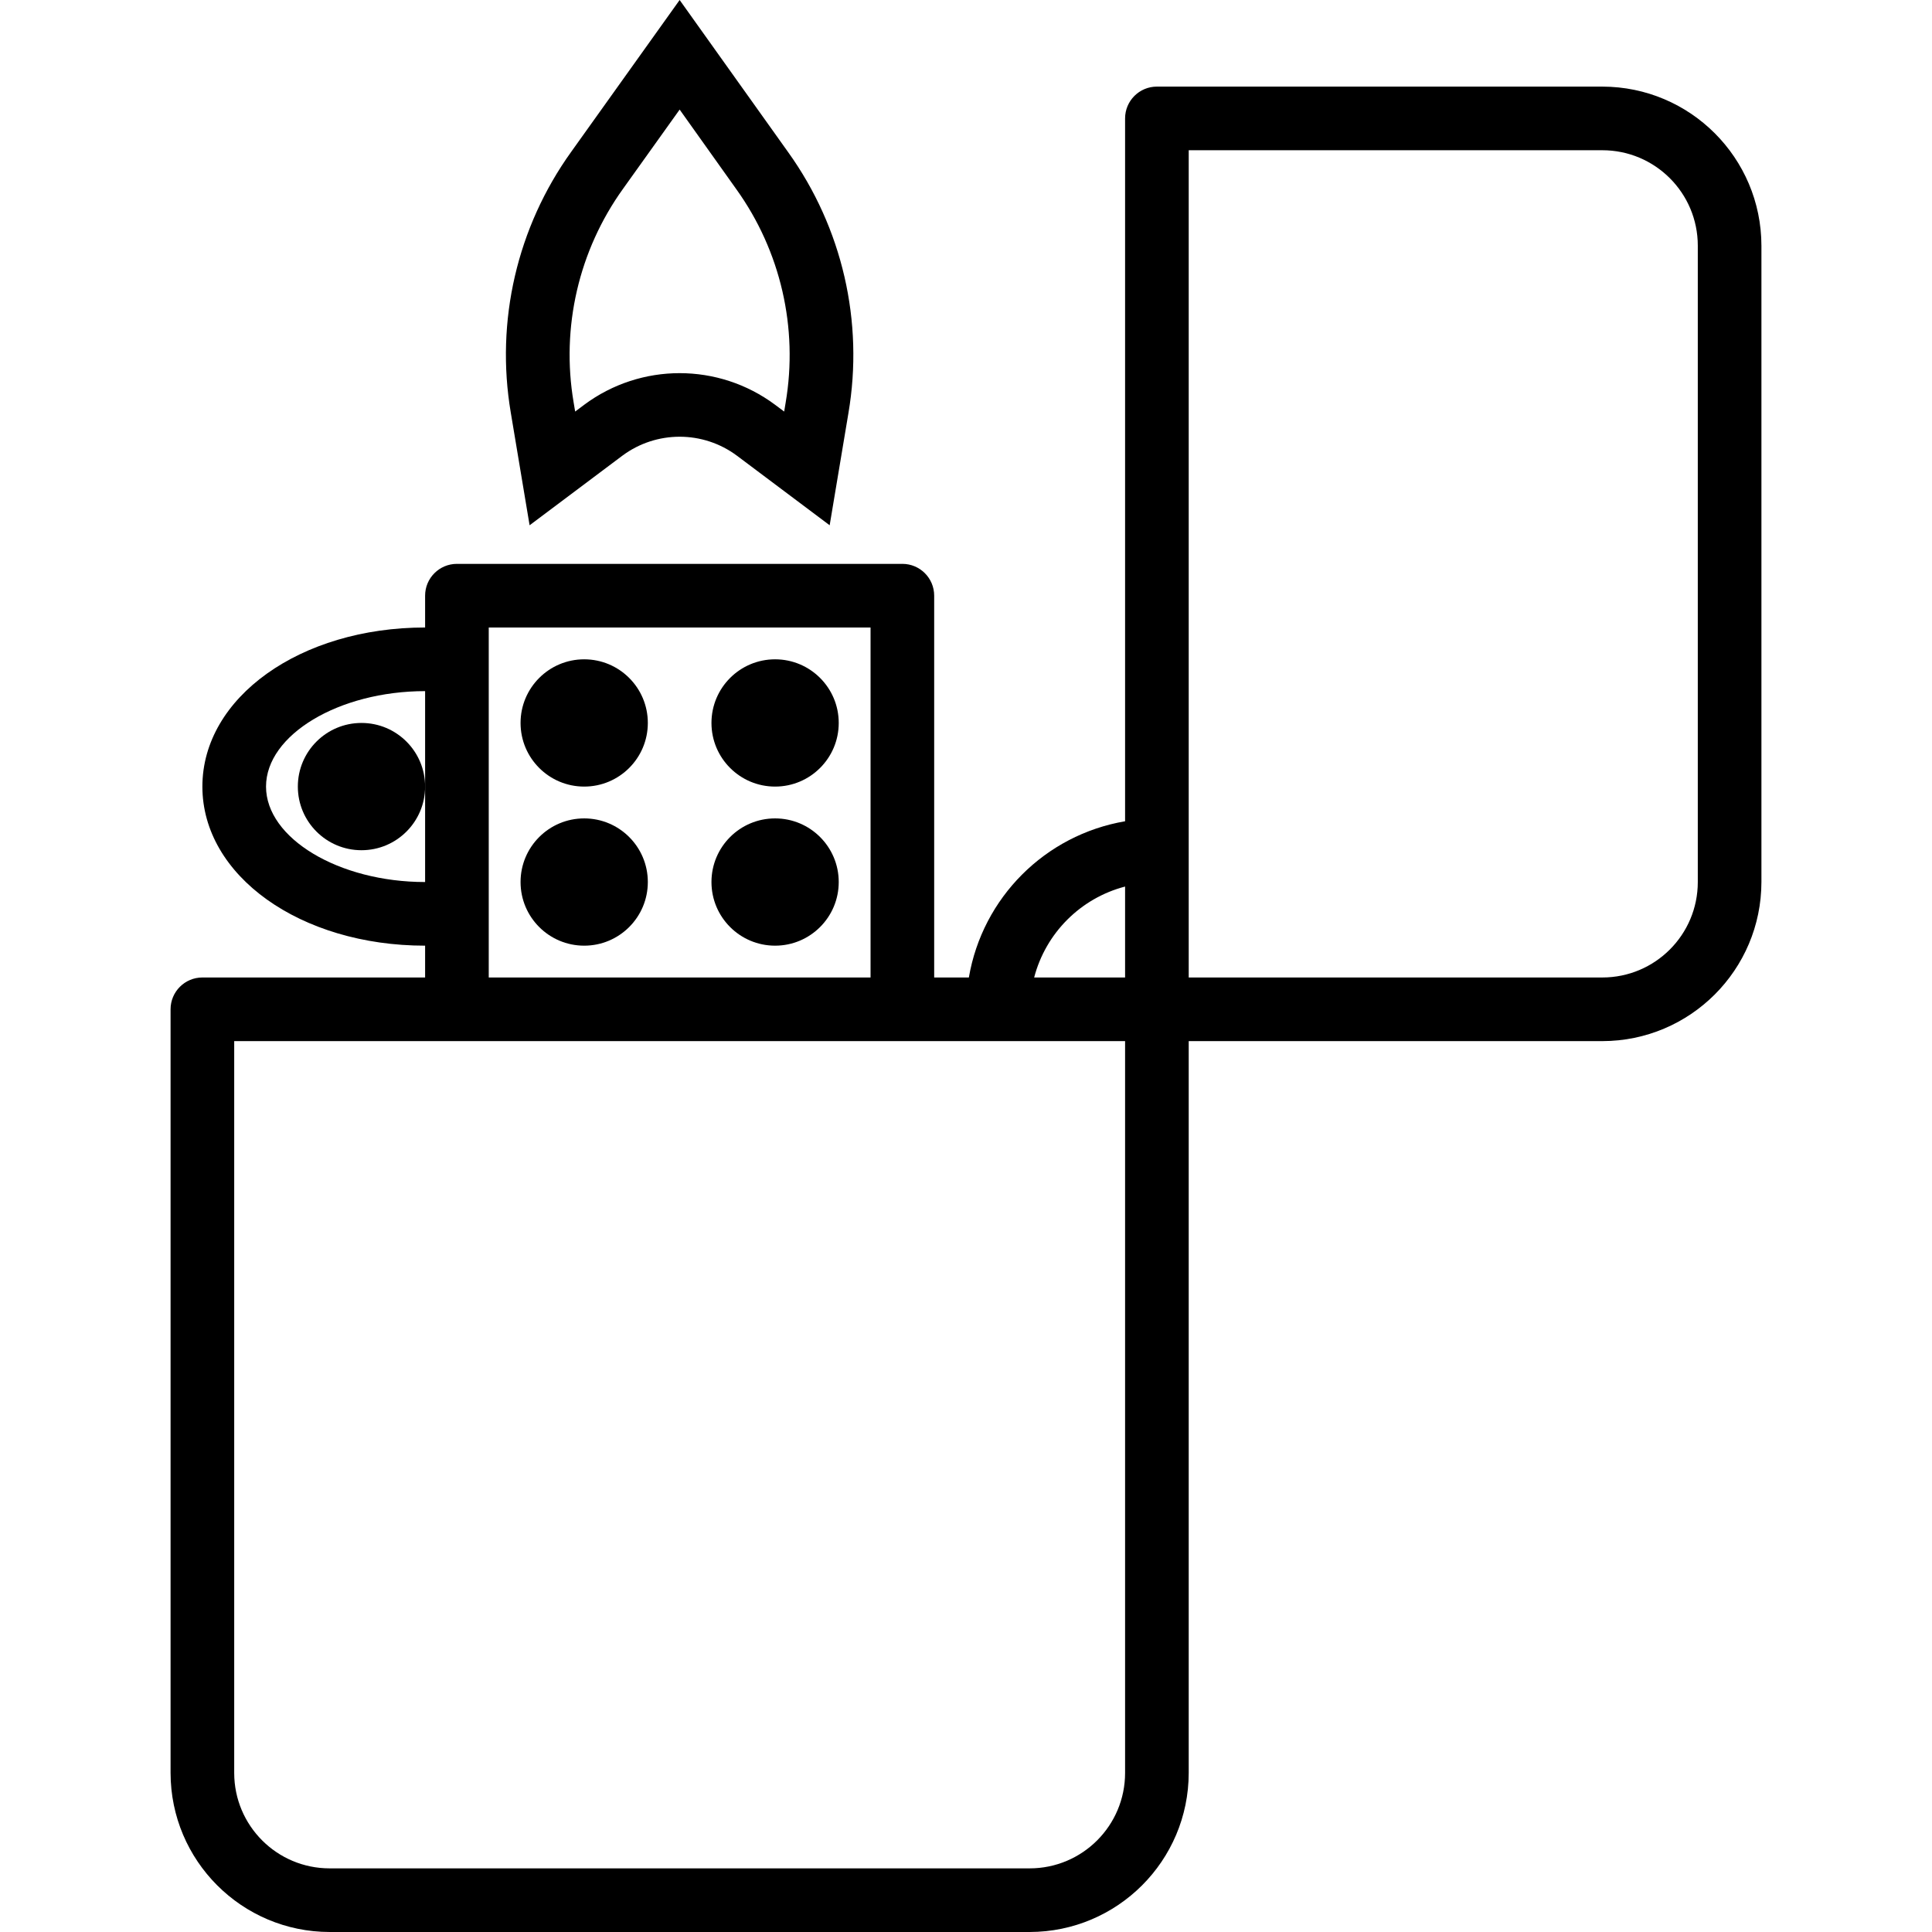 <svg xmlns="http://www.w3.org/2000/svg" viewBox="0 0 485.776 485.776"><defs/><path fill="currentColor" d="M402.888 21.776h-112c-4.418 0-8 3.582-8 8v176.72c-20.1 3.435-35.845 19.18-39.28 39.28h-8.72v-96c0-4.418-3.582-8-8-8h-112c-4.418 0-8 3.582-8 8v8c-31.4 0-56 17.6-56 40s24.6 40 56 40v8h-56c-4.418 0-8 3.582-8 8v192c.026 22.08 17.92 39.974 40 40h176c22.08-.026 39.974-17.92 40-40v-184h104c22.08-.026 39.974-17.92 40-40v-160c-.026-22.08-17.92-39.974-40-40zm-280 136h96v88h-96v-88zm-56 40c0-13.008 18.32-24 40-24v48c-21.68 0-40-10.992-40-24zm216 248c0 13.255-10.745 24-24 24h-176c-13.255 0-24-10.745-24-24v-184h224v184zm0-200h-22.864c2.927-11.195 11.669-19.937 22.864-22.864v22.864zm144-24c0 13.255-10.745 24-24 24h-104v-208h104c13.255 0 24 10.745 24 24v160z"/><circle cx="90.888" cy="197.776" r="16"/><circle cx="146.888" cy="181.776" r="16"/><circle cx="194.888" cy="181.776" r="16"/><circle cx="194.888" cy="221.776" r="16"/><circle cx="146.888" cy="221.776" r="16"/><path fill="currentColor" d="M133.16 132.072l23.328-17.496c8.548-6.355 20.252-6.355 28.8 0l23.32 17.496 4.712-28.168c3.92-23.008-1.525-46.629-15.12-65.6L170.888 0l-27.256 38.16c-13.623 18.96-19.097 42.581-15.2 65.6l4.728 28.312zm23.504-84.616l14.224-19.904 14.28 20.064c11.114 15.517 15.566 34.831 12.368 53.648l-.368 2.216-2.28-1.704c-14.243-10.603-33.757-10.603-48 0l-2.272 1.704-.392-2.336c-3.191-18.839 1.289-38.172 12.44-53.688z"/></svg>

